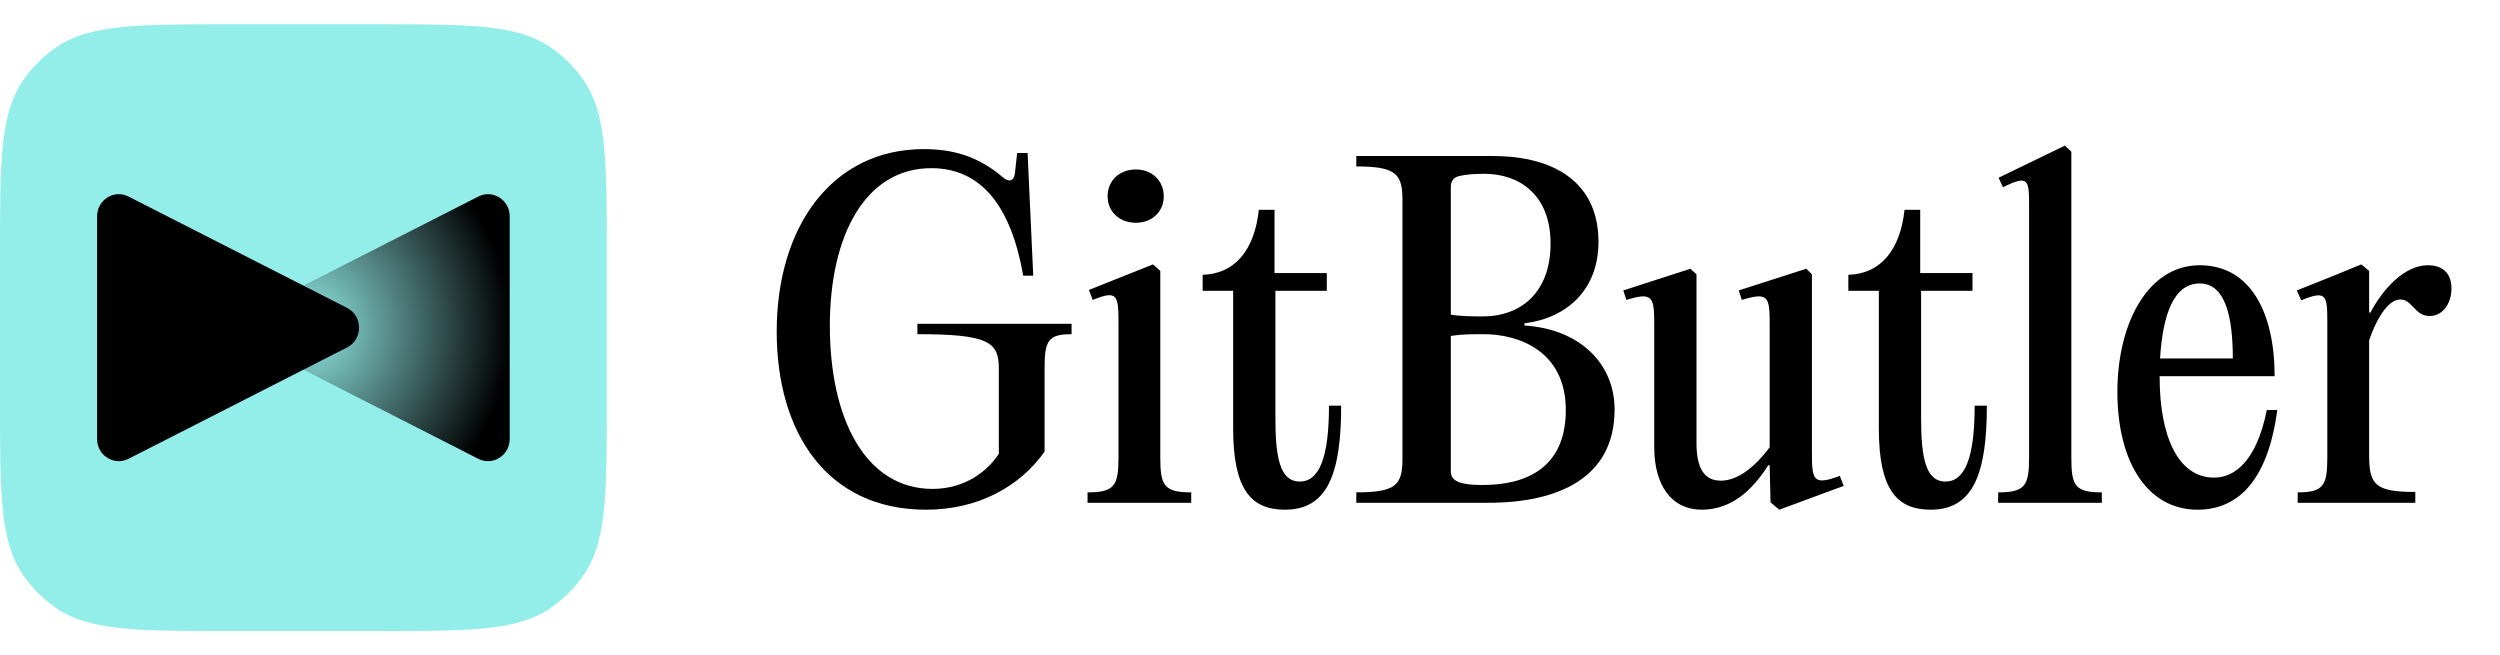 <svg width="206" height="54" viewBox="0 0 206 54" fill="none" xmlns="http://www.w3.org/2000/svg">
<path d="M76.311 42C68.056 42 64 35.536 64 27.321C64 18.679 68.558 12.286 76.131 12.286C78.679 12.286 80.689 12.964 82.591 14.571C83.13 15.071 83.56 14.929 83.632 14.25L83.812 12.607H84.673L85.139 22.714H84.314C83.309 16.964 80.833 13.857 76.741 13.857C71.322 13.857 68.379 19.357 68.379 26.857C68.379 34.464 71.286 40.286 76.849 40.286C79.541 40.286 81.407 38.786 82.304 37.393V30.357C82.304 28.179 81.443 27.536 75.593 27.536V26.679H88.298V27.536C86.36 27.536 86.073 28.071 86.073 30.357V37.214C84.027 40.107 80.581 42 76.311 42Z" fill="black"/>
<path d="M93.598 18.357C92.234 18.357 91.265 17.429 91.265 16.179C91.265 14.893 92.234 13.964 93.598 13.964C94.926 13.964 95.895 14.893 95.895 16.179C95.895 17.429 94.926 18.357 93.598 18.357ZM95.608 22.321V37.75C95.608 40.036 95.967 40.571 98.156 40.571V41.429H89.614V40.571C91.804 40.571 92.163 40.036 92.163 37.75V26.75C92.163 24.357 92.127 23.857 90.045 24.714L89.722 23.893L94.998 21.786L95.608 22.321Z" fill="black"/>
<path d="M109.508 33.429H110.512C110.512 39 109.4 42 105.883 42C103.083 42 101.612 40.321 101.612 35.321V23.964H99.099V22.643C101.719 22.571 103.37 20.643 103.729 17.286H105.021V22.5H109.328V23.964H105.093V34.393C105.093 37.571 105.416 39.679 107.103 39.679C108.718 39.679 109.508 37.679 109.508 33.429Z" fill="black"/>
<path d="M122.634 41.429H111.759V40.571C115.097 40.571 115.563 39.929 115.563 37.75V16.536C115.563 14.357 115.097 13.714 111.759 13.714V12.857H122.993C128.233 12.857 131.714 15.143 131.714 19.929C131.714 23.893 129.094 26.214 125.613 26.643V26.821C130.099 27.107 133.042 29.893 133.042 33.75C133.042 39.393 128.376 41.429 122.634 41.429ZM119.547 15.429V25.929C120.444 26.071 121.377 26.071 122.239 26.071C125.182 26.071 127.766 24.214 127.766 20.071C127.766 16 125.146 14.321 122.311 14.321C121.629 14.321 120.875 14.357 120.265 14.5C119.762 14.607 119.547 14.929 119.547 15.429ZM119.547 27.679V38.857C119.547 39.714 120.48 39.964 122.167 39.964C125.541 39.964 129.022 38.714 129.022 33.786C129.022 28.857 125.038 27.536 122.275 27.536C121.342 27.536 120.444 27.536 119.547 27.679Z" fill="black"/>
<path d="M146.61 42L145.892 41.393L145.821 38.357L145.713 38.321C144.493 40.25 142.77 42 140.222 42C137.745 42 136.31 40 136.31 36.857V26.786C136.31 24.464 136.202 24.036 134.013 24.714L133.761 23.929L139.289 22.143L139.791 22.607V36.5C139.791 38.607 140.437 39.607 141.801 39.607C143.237 39.607 144.672 38.393 145.821 36.857V26.786C145.821 24.464 145.749 24.036 143.524 24.714L143.272 23.929L148.835 22.143L149.302 22.607V37.179C149.302 39.571 149.374 40.036 151.599 39.214L151.922 40.036L146.61 42Z" fill="black"/>
<path d="M162.712 33.429H163.717C163.717 39 162.605 42 159.088 42C156.288 42 154.817 40.321 154.817 35.321V23.964H152.304V22.643C154.924 22.571 156.575 20.643 156.934 17.286H158.226V22.5H162.533V23.964H158.298V34.393C158.298 37.571 158.621 39.679 160.308 39.679C161.923 39.679 162.712 37.679 162.712 33.429Z" fill="black"/>
<path d="M170.679 12.5V37.75C170.679 40.036 171.002 40.571 173.191 40.571V41.429H164.649V40.571C166.838 40.571 167.197 40.036 167.197 37.75V17.107C167.197 14.821 167.197 14.357 165.044 15.429L164.685 14.643L170.14 12L170.679 12.5Z" fill="black"/>
<path d="M186.784 33.786H187.645C186.891 39.536 184.451 42 181.077 42C177.021 42 174.473 38.179 174.473 32.286C174.473 26.643 176.985 21.857 181.256 21.857C185.456 21.857 187.43 25.786 187.43 31H177.954V31.071C177.954 35.929 179.462 39.357 182.441 39.357C184.056 39.357 185.922 38.107 186.784 33.786ZM181.256 23.357C179.103 23.357 178.206 25.964 177.99 29.536H183.984C183.984 26.107 183.374 23.357 181.256 23.357Z" fill="black"/>
<path d="M200.062 21.857C201.318 21.857 202 22.571 202 23.75C202 25.143 201.175 26.036 200.241 26.036C199.595 26.036 199.308 25.786 198.842 25.286C198.375 24.821 198.196 24.679 197.765 24.679C196.939 24.679 195.97 25.857 195.217 28.036V37.536C195.217 39.964 195.755 40.536 199.021 40.536V41.429H189.331V40.571C191.412 40.571 191.771 40.036 191.771 37.75V26.75C191.771 24.357 191.771 23.857 189.618 24.75L189.259 23.929L192.13 22.786L194.571 21.786L195.217 22.321V25.75H195.324C196.329 23.857 198.088 21.857 200.062 21.857Z" fill="black"/>
<path d="M0 21.074C0 13.242 0 9.327 1.949 6.554C2.66 5.542 3.542 4.66 4.554 3.949C7.327 2 11.242 2 19.074 2H30.926C38.758 2 42.673 2 45.446 3.949C46.458 4.66 47.34 5.542 48.051 6.554C50 9.327 50 13.242 50 21.074V32.926C50 40.758 50 44.673 48.051 47.446C47.34 48.458 46.458 49.34 45.446 50.051C42.673 52 38.758 52 30.926 52H19.074C11.242 52 7.327 52 4.554 50.051C3.542 49.34 2.66 48.458 1.949 47.446C0 44.673 0 40.758 0 32.926V21.074Z" fill="#93EDE9"/>
<path d="M21.401 28.631L39.41 37.805C40.6 38.411 42 37.53 42 36.174V17.826C42 16.47 40.6 15.589 39.41 16.195L21.401 25.369C20.082 26.041 20.082 27.959 21.401 28.631Z" fill="url(#paint0_radial_175_50)"/>
<path d="M28.599 28.631L10.59 37.805C9.4 38.411 8 37.53 8 36.174V17.826C8 16.47 9.4 15.589 10.59 16.195L28.599 25.369C29.918 26.041 29.918 27.959 28.599 28.631Z" fill="black"/>
<defs>
<radialGradient id="paint0_radial_175_50" cx="0" cy="0" r="1" gradientUnits="userSpaceOnUse" gradientTransform="translate(25.266 27) rotate(-179.999) scale(16.765 17.634)">
<stop stop-opacity="0"/>
<stop offset="1"/>
</radialGradient>
</defs>
</svg>
